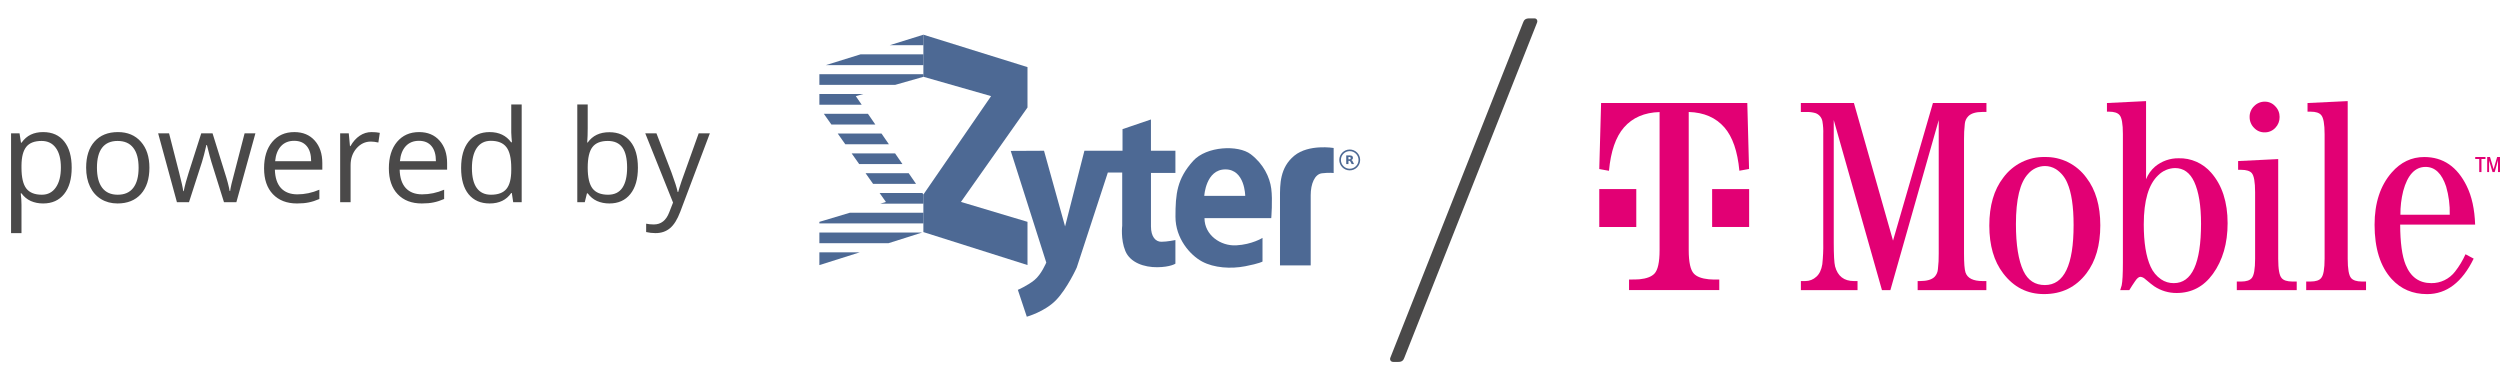 <svg width="272" height="40" viewBox="0 0 272 40" fill="none" xmlns="http://www.w3.org/2000/svg">
<path d="M166.38 2H166.956C167.193 2 167.327 2.238 167.227 2.474L152.8 38.901C152.697 39.207 152.528 39.375 152.156 39.375H151.581C151.309 39.375 151.176 39.137 151.275 38.901L165.703 2.474C165.805 2.169 165.973 2 166.38 2Z" fill="#4A4949"/>
<path d="M4.689 22.137C4.202 22.137 3.755 22.048 3.35 21.87C2.949 21.688 2.611 21.41 2.338 21.036H2.256C2.311 21.474 2.338 21.888 2.338 22.28V25.363H1.203V14.508H2.126L2.283 15.533H2.338C2.63 15.123 2.969 14.827 3.356 14.645C3.744 14.462 4.188 14.371 4.689 14.371C5.683 14.371 6.449 14.711 6.986 15.39C7.529 16.069 7.8 17.021 7.8 18.247C7.8 19.477 7.524 20.435 6.973 21.118C6.426 21.797 5.665 22.137 4.689 22.137ZM4.525 15.335C3.76 15.335 3.206 15.547 2.864 15.971C2.522 16.395 2.347 17.069 2.338 17.994V18.247C2.338 19.3 2.513 20.054 2.864 20.51C3.215 20.961 3.778 21.186 4.553 21.186C5.2 21.186 5.706 20.924 6.07 20.4C6.439 19.876 6.624 19.154 6.624 18.233C6.624 17.299 6.439 16.584 6.07 16.087C5.706 15.586 5.191 15.335 4.525 15.335ZM16.256 18.247C16.256 19.468 15.948 20.423 15.333 21.111C14.718 21.795 13.868 22.137 12.783 22.137C12.113 22.137 11.519 21.98 10.999 21.665C10.479 21.351 10.079 20.899 9.796 20.311C9.513 19.724 9.372 19.035 9.372 18.247C9.372 17.026 9.677 16.076 10.288 15.396C10.899 14.713 11.746 14.371 12.831 14.371C13.879 14.371 14.711 14.72 15.326 15.417C15.946 16.114 16.256 17.058 16.256 18.247ZM10.548 18.247C10.548 19.204 10.739 19.933 11.122 20.435C11.505 20.936 12.068 21.186 12.81 21.186C13.553 21.186 14.116 20.938 14.499 20.441C14.886 19.94 15.08 19.209 15.08 18.247C15.08 17.295 14.886 16.572 14.499 16.08C14.116 15.583 13.549 15.335 12.797 15.335C12.054 15.335 11.493 15.579 11.115 16.066C10.737 16.554 10.548 17.281 10.548 18.247ZM24.37 22L22.996 17.605C22.91 17.336 22.748 16.725 22.511 15.773H22.456C22.274 16.57 22.114 17.185 21.977 17.618L20.562 22H19.25L17.206 14.508H18.395C18.879 16.39 19.245 17.823 19.496 18.808C19.751 19.792 19.897 20.455 19.934 20.797H19.988C20.038 20.537 20.118 20.202 20.227 19.792C20.341 19.377 20.439 19.049 20.521 18.808L21.895 14.508H23.126L24.466 18.808C24.721 19.591 24.894 20.25 24.985 20.783H25.04C25.058 20.619 25.106 20.366 25.184 20.024C25.266 19.683 25.742 17.844 26.612 14.508H27.788L25.717 22H24.37ZM32.313 22.137C31.206 22.137 30.331 21.799 29.689 21.125C29.05 20.451 28.731 19.514 28.731 18.315C28.731 17.108 29.028 16.148 29.62 15.438C30.217 14.727 31.017 14.371 32.02 14.371C32.958 14.371 33.701 14.681 34.248 15.301C34.795 15.916 35.068 16.73 35.068 17.741V18.459H29.907C29.93 19.338 30.151 20.006 30.57 20.462C30.994 20.918 31.589 21.145 32.355 21.145C33.161 21.145 33.959 20.977 34.747 20.64V21.651C34.346 21.825 33.965 21.948 33.605 22.02C33.25 22.098 32.819 22.137 32.313 22.137ZM32.006 15.321C31.404 15.321 30.924 15.517 30.564 15.909C30.208 16.301 29.998 16.843 29.935 17.536H33.852C33.852 16.821 33.692 16.274 33.373 15.896C33.054 15.513 32.598 15.321 32.006 15.321ZM40.428 14.371C40.76 14.371 41.059 14.398 41.323 14.453L41.166 15.506C40.856 15.438 40.583 15.403 40.346 15.403C39.74 15.403 39.22 15.649 38.787 16.142C38.359 16.634 38.145 17.247 38.145 17.98V22H37.01V14.508H37.946L38.076 15.896H38.131C38.409 15.408 38.744 15.032 39.136 14.768C39.528 14.503 39.958 14.371 40.428 14.371ZM45.89 22.137C44.782 22.137 43.907 21.799 43.265 21.125C42.627 20.451 42.308 19.514 42.308 18.315C42.308 17.108 42.604 16.148 43.196 15.438C43.793 14.727 44.593 14.371 45.596 14.371C46.535 14.371 47.277 14.681 47.824 15.301C48.371 15.916 48.645 16.73 48.645 17.741V18.459H43.483C43.506 19.338 43.727 20.006 44.147 20.462C44.57 20.918 45.165 21.145 45.931 21.145C46.737 21.145 47.535 20.977 48.323 20.64V21.651C47.922 21.825 47.542 21.948 47.182 22.02C46.826 22.098 46.395 22.137 45.89 22.137ZM45.582 15.321C44.98 15.321 44.5 15.517 44.14 15.909C43.784 16.301 43.575 16.843 43.511 17.536H47.428C47.428 16.821 47.268 16.274 46.949 15.896C46.63 15.513 46.175 15.321 45.582 15.321ZM55.685 20.995H55.624C55.1 21.756 54.316 22.137 53.273 22.137C52.293 22.137 51.529 21.802 50.982 21.132C50.44 20.462 50.169 19.509 50.169 18.274C50.169 17.039 50.442 16.08 50.989 15.396C51.536 14.713 52.297 14.371 53.273 14.371C54.289 14.371 55.068 14.74 55.61 15.479H55.699L55.651 14.938L55.624 14.412V11.363H56.759V22H55.836L55.685 20.995ZM53.416 21.186C54.191 21.186 54.751 20.977 55.098 20.558C55.449 20.134 55.624 19.453 55.624 18.514V18.274C55.624 17.213 55.446 16.456 55.091 16.005C54.74 15.549 54.177 15.321 53.402 15.321C52.737 15.321 52.227 15.581 51.871 16.101C51.52 16.616 51.345 17.345 51.345 18.288C51.345 19.245 51.52 19.967 51.871 20.455C52.222 20.943 52.737 21.186 53.416 21.186ZM66.295 14.385C67.279 14.385 68.043 14.722 68.585 15.396C69.132 16.066 69.405 17.017 69.405 18.247C69.405 19.477 69.13 20.435 68.578 21.118C68.031 21.797 67.27 22.137 66.295 22.137C65.807 22.137 65.361 22.048 64.955 21.87C64.554 21.688 64.217 21.41 63.943 21.036H63.861L63.622 22H62.809V11.363H63.943V13.947C63.943 14.526 63.925 15.046 63.889 15.506H63.943C64.472 14.758 65.256 14.385 66.295 14.385ZM66.131 15.335C65.356 15.335 64.798 15.558 64.456 16.005C64.114 16.447 63.943 17.194 63.943 18.247C63.943 19.3 64.119 20.054 64.47 20.51C64.821 20.961 65.383 21.186 66.158 21.186C66.856 21.186 67.375 20.934 67.717 20.428C68.059 19.917 68.23 19.186 68.23 18.233C68.23 17.258 68.059 16.531 67.717 16.053C67.375 15.574 66.846 15.335 66.131 15.335ZM70.205 14.508H71.422L73.062 18.78C73.422 19.756 73.646 20.46 73.732 20.893H73.787C73.846 20.66 73.969 20.264 74.156 19.703C74.348 19.138 74.967 17.406 76.016 14.508H77.232L74.013 23.039C73.694 23.882 73.32 24.479 72.892 24.83C72.468 25.186 71.946 25.363 71.326 25.363C70.98 25.363 70.638 25.325 70.301 25.247V24.338C70.551 24.393 70.832 24.42 71.142 24.42C71.921 24.42 72.477 23.982 72.81 23.107L73.227 22.041L70.205 14.508Z" fill="#4A4949"/>
<path d="M111.791 7.302V11.695L104.551 21.969L111.791 24.136V28.838L100.464 25.25V21.166L107.83 10.458L100.464 8.352V3.773L111.791 7.302Z" fill="#4D6994"/>
<path d="M113.589 16.401L115.88 24.634L117.984 16.401H122.13V14.05L125.223 12.998V16.401H127.885V18.815H125.225V24.632C125.225 25.747 125.718 26.304 126.353 26.304C126.988 26.304 127.884 26.118 127.884 26.118V28.687C127.884 28.687 127.342 29.058 125.919 29.074C124.495 29.089 122.963 28.579 122.438 27.309C121.911 26.041 122.096 24.555 122.096 24.555V18.768H120.534L117.146 29.119C117.146 29.119 116.11 31.408 114.887 32.663C113.664 33.916 111.716 34.459 111.716 34.459L110.741 31.535C110.741 31.535 111.793 31.086 112.55 30.467C113.309 29.847 113.835 28.564 113.835 28.564L109.967 16.419L113.589 16.401Z" fill="#4D6994"/>
<path d="M145.102 16.1C145.102 16.1 142.396 15.646 140.816 16.943C139.238 18.244 139.263 20.076 139.263 21.492V28.872H142.604V21.236C142.604 20.006 143.038 18.948 143.826 18.853C144.615 18.761 145.102 18.823 145.102 18.823V16.1Z" fill="#4D6994"/>
<path d="M131.025 21.308C131.025 21.308 131.187 18.43 133.323 18.43C135.458 18.43 135.48 21.308 135.48 21.308H131.025ZM138.312 20.519C138.15 19.267 137.453 17.828 136.085 16.783C134.716 15.738 131.269 15.902 129.818 17.502C128.054 19.453 127.891 21.101 127.891 23.584C127.891 25.952 129.492 27.761 130.793 28.458C132.093 29.154 133.925 29.269 135.48 28.968C137.036 28.667 137.361 28.458 137.361 28.458V25.882C137.361 25.882 136.222 26.601 134.505 26.694C132.789 26.786 131.048 25.572 131.048 23.731H138.312C138.312 23.73 138.475 21.773 138.312 20.519Z" fill="#4D6994"/>
<path d="M146.85 16.444C146.322 16.444 145.891 16.874 145.891 17.401C145.891 17.93 146.321 18.358 146.85 18.358C147.376 18.358 147.807 17.93 147.807 17.401C147.807 16.874 147.376 16.444 146.85 16.444ZM146.85 18.538C146.223 18.538 145.713 18.028 145.713 17.401C145.713 16.776 146.223 16.266 146.85 16.266C147.475 16.266 147.985 16.776 147.985 17.401C147.985 18.028 147.475 18.538 146.85 18.538Z" fill="#4D6994"/>
<path d="M146.711 17.494V17.852H146.469V16.908H146.84C146.964 16.908 147.055 16.928 147.113 16.971C147.17 17.013 147.201 17.078 147.201 17.169C147.201 17.232 147.186 17.282 147.154 17.323C147.125 17.361 147.08 17.393 147.018 17.411C147.052 17.419 147.081 17.437 147.107 17.463C147.134 17.489 147.16 17.529 147.186 17.586L147.319 17.853H147.061L146.945 17.618C146.922 17.571 146.897 17.539 146.875 17.522C146.85 17.504 146.818 17.495 146.78 17.495L146.711 17.494ZM146.815 17.329C146.866 17.329 146.903 17.317 146.923 17.298C146.945 17.281 146.957 17.25 146.957 17.206C146.957 17.162 146.945 17.131 146.923 17.113C146.901 17.093 146.865 17.085 146.815 17.085H146.711V17.329H146.815Z" fill="#4D6994"/>
<path d="M89.148 26.46H96.668L100.334 25.298H89.148V26.46Z" fill="#4D6994"/>
<path d="M95.698 20.996L96.389 21.975L95.781 22.158H100.475V21.171L100.354 20.996H95.698Z" fill="#4D6994"/>
<path d="M89.148 24.137V24.305H100.476V23.144H92.471L89.148 24.137Z" fill="#4D6994"/>
<path d="M96.796 4.92H100.474V3.773L96.796 4.92Z" fill="#4D6994"/>
<path d="M89.847 7.087H100.477V5.914H93.622L89.847 7.087Z" fill="#4D6994"/>
<path d="M89.148 9.237H97.382L100.476 8.356V8.075H89.148V9.237Z" fill="#4D6994"/>
<path d="M89.634 12.384L90.454 13.546H95.234L94.434 12.384H89.634Z" fill="#4D6994"/>
<path d="M99.663 20.003L98.864 18.841H94.172L94.99 20.003H99.663Z" fill="#4D6994"/>
<path d="M89.148 28.844L93.544 27.453H89.148V28.844Z" fill="#4D6994"/>
<path d="M93.111 10.461L93.916 10.23H89.148V11.392H93.751L93.111 10.461Z" fill="#4D6994"/>
<path d="M91.147 14.532L91.966 15.695H96.711L95.91 14.532H91.147Z" fill="#4D6994"/>
<path d="M92.658 16.687L93.477 17.848H98.184L97.385 16.687H92.658Z" fill="#4D6994"/>
<g clip-path="url(#clip0_2_32188)">
<path d="M269.741 18.718V17.296H269.303V17.084H270.42V17.296H269.983V18.718H269.741ZM270.605 18.718V17.084H270.912L271.307 18.409L271.689 17.084H272V18.718H271.782V17.427L271.423 18.718H271.184L270.812 17.452V18.718H270.605Z" fill="#E20074"/>
<path d="M267.108 29.552C266.801 29.948 266.408 30.268 265.961 30.485C265.514 30.702 265.025 30.811 264.53 30.805C263.209 30.805 262.277 30.139 261.736 28.806C261.346 27.861 261.146 26.404 261.138 24.436H269.295C269.239 22.766 268.934 21.368 268.379 20.242C267.35 18.137 265.81 17.084 263.757 17.084C262.378 17.084 261.198 17.646 260.217 18.77C258.975 20.192 258.354 22.086 258.354 24.452C258.354 27.027 258.975 28.997 260.217 30.362C261.218 31.454 262.501 32 264.066 32C266.191 32 267.881 30.713 269.135 28.139L268.246 27.662C267.945 28.338 267.563 28.973 267.108 29.552ZM261.469 20.781C261.942 19.035 262.753 18.161 263.902 18.16C264.922 18.16 265.667 18.87 266.138 20.291C266.427 21.287 266.56 22.324 266.533 23.363H261.164C261.156 22.493 261.258 21.626 261.469 20.783V20.781Z" fill="#E20074"/>
<path d="M255.802 30.252C255.554 29.963 255.43 29.264 255.43 28.154V11L251.059 11.21V12.15H251.395C251.957 12.15 252.34 12.274 252.544 12.521C252.792 12.8 252.917 13.491 252.917 14.596V28.15C252.917 29.264 252.792 29.963 252.544 30.248C252.342 30.502 251.959 30.629 251.395 30.629H250.914V31.567H257.425V30.629H256.944C256.404 30.625 256.015 30.501 255.802 30.252Z" fill="#E20074"/>
<path d="M246.391 14.401C246.608 14.405 246.823 14.364 247.023 14.279C247.223 14.194 247.404 14.069 247.555 13.909C247.706 13.754 247.825 13.57 247.905 13.367C247.985 13.165 248.024 12.948 248.021 12.729C248.023 12.51 247.982 12.292 247.899 12.09C247.816 11.888 247.693 11.705 247.539 11.553C247.396 11.396 247.223 11.271 247.03 11.186C246.838 11.101 246.63 11.059 246.421 11.061C246.205 11.056 245.991 11.096 245.791 11.178C245.591 11.26 245.409 11.382 245.257 11.538C245.096 11.688 244.968 11.873 244.882 12.078C244.796 12.284 244.754 12.506 244.759 12.729C244.756 12.949 244.798 13.168 244.881 13.37C244.964 13.573 245.087 13.757 245.242 13.909C245.389 14.069 245.568 14.195 245.766 14.28C245.964 14.364 246.177 14.406 246.391 14.401Z" fill="#E20074"/>
<path d="M248.241 30.252C247.993 29.976 247.869 29.276 247.869 28.154V17.307L243.506 17.523V18.476H243.839C244.398 18.476 244.787 18.596 244.992 18.832C245.233 19.111 245.356 19.803 245.356 20.907V28.152C245.356 29.266 245.233 29.965 244.992 30.25C244.787 30.504 244.403 30.631 243.839 30.631H243.364V31.569H249.884V30.631H249.404C248.831 30.627 248.444 30.501 248.241 30.252Z" fill="#E20074"/>
<path d="M237.031 17.22C236.098 17.206 235.191 17.528 234.467 18.129C234.039 18.499 233.704 18.97 233.491 19.502V11L229.236 11.21V12.15H229.456C230.019 12.15 230.402 12.274 230.607 12.521C230.85 12.79 230.971 13.476 230.971 14.581V28.553C230.971 29.806 230.927 30.636 230.84 31.043C230.829 31.102 230.777 31.277 230.68 31.563H231.669C231.893 31.195 232.103 30.873 232.297 30.595C232.509 30.276 232.703 30.118 232.878 30.118C233.07 30.138 233.249 30.223 233.389 30.358C233.895 30.785 234.223 31.049 234.38 31.148C235.103 31.63 235.949 31.884 236.813 31.878C238.445 31.878 239.76 31.187 240.76 29.805C241.829 28.325 242.364 26.485 242.364 24.288C242.364 21.982 241.767 20.148 240.572 18.785C240.129 18.275 239.582 17.871 238.971 17.601C238.359 17.33 237.697 17.2 237.031 17.22ZM236.507 30.805C236.015 30.811 235.533 30.667 235.123 30.389C234.626 30.048 234.233 29.572 233.987 29.014C233.49 27.931 233.242 26.395 233.242 24.406C233.242 21.832 233.766 20.052 234.814 19.067C235.304 18.578 235.958 18.298 236.643 18.285C237.566 18.285 238.261 18.782 238.728 19.776C239.224 20.851 239.473 22.371 239.473 24.339C239.471 28.649 238.485 30.805 236.513 30.805H236.507Z" fill="#E20074"/>
<path d="M222.482 17.084C221.606 17.063 220.738 17.256 219.95 17.648C219.162 18.04 218.476 18.618 217.951 19.336C216.941 20.648 216.437 22.383 216.437 24.541C216.437 26.699 216.941 28.434 217.951 29.746C219.096 31.249 220.578 31.999 222.396 31.996C224.318 31.996 225.853 31.246 226.999 29.746C228.009 28.423 228.513 26.678 228.513 24.511C228.513 22.375 228.009 20.65 226.999 19.336C226.476 18.619 225.793 18.041 225.007 17.649C224.221 17.258 223.355 17.064 222.482 17.084ZM222.482 31.014C221.415 31.014 220.638 30.506 220.151 29.489C219.606 28.338 219.333 26.638 219.333 24.387C219.333 21.675 219.775 19.851 220.66 18.915C220.888 18.651 221.169 18.439 221.482 18.293C221.795 18.146 222.135 18.068 222.48 18.064C222.906 18.062 223.324 18.181 223.689 18.407C224.239 18.767 224.669 19.289 224.922 19.904C225.379 20.946 225.607 22.472 225.607 24.48C225.612 28.837 224.57 31.015 222.482 31.014Z" fill="#E20074"/>
<path d="M205.961 26.181L201.707 11.21H195.932V12.184H196.491C196.834 12.17 197.178 12.21 197.509 12.302C197.708 12.369 197.885 12.49 198.021 12.652C198.158 12.815 198.248 13.012 198.283 13.223C198.359 13.681 198.388 14.145 198.37 14.609V26.406C198.386 27.187 198.351 27.969 198.268 28.745C198.171 29.352 197.957 29.805 197.625 30.103C197.296 30.413 196.865 30.583 196.418 30.579H195.937V31.563H202.1V30.579H201.707C200.627 30.579 199.944 30.048 199.657 28.985C199.561 28.604 199.512 27.744 199.512 26.406V13.059L204.756 31.563H205.674L210.933 13.069V27.582C210.941 28.146 210.912 28.71 210.846 29.27C210.828 29.588 210.699 29.889 210.483 30.118C210.171 30.427 209.642 30.579 208.893 30.579H208.64V31.563H216.116V30.579H215.708C214.678 30.579 214.056 30.269 213.845 29.641C213.737 29.302 213.685 28.618 213.685 27.582V15.189C213.678 14.621 213.707 14.053 213.77 13.488C213.792 13.173 213.925 12.876 214.143 12.653C214.445 12.337 214.968 12.178 215.717 12.178H216.125V11.21H210.302L205.961 26.181Z" fill="#E20074"/>
<path d="M188.221 20.573H186.28V24.695H190.306V20.573H188.221Z" fill="#E20074"/>
<path d="M174.199 11.21L174 18.392L175.056 18.583C175.251 16.466 175.793 14.896 176.683 13.871C177.614 12.8 178.907 12.239 180.563 12.192V27.21C180.563 28.524 180.377 29.375 180.004 29.769C179.685 30.105 179.147 30.309 178.389 30.385C178.165 30.404 177.782 30.414 177.24 30.414V31.558H187.057V30.414C186.513 30.414 186.125 30.414 185.906 30.385C185.147 30.309 184.602 30.105 184.292 29.769C183.92 29.375 183.733 28.524 183.733 27.21V12.184C185.39 12.232 186.681 12.792 187.616 13.864C188.505 14.888 189.048 16.459 189.244 18.575L190.298 18.384L190.106 11.21H174.199Z" fill="#E20074"/>
<path d="M178.028 24.695V20.573H176.036H174V24.695H178.028Z" fill="#E20074"/>
</g>
<defs>
<clipPath id="clip0_2_32188">
<rect width="98" height="21" fill="white" transform="translate(174 11)"/>
</clipPath>
</defs>
</svg>
